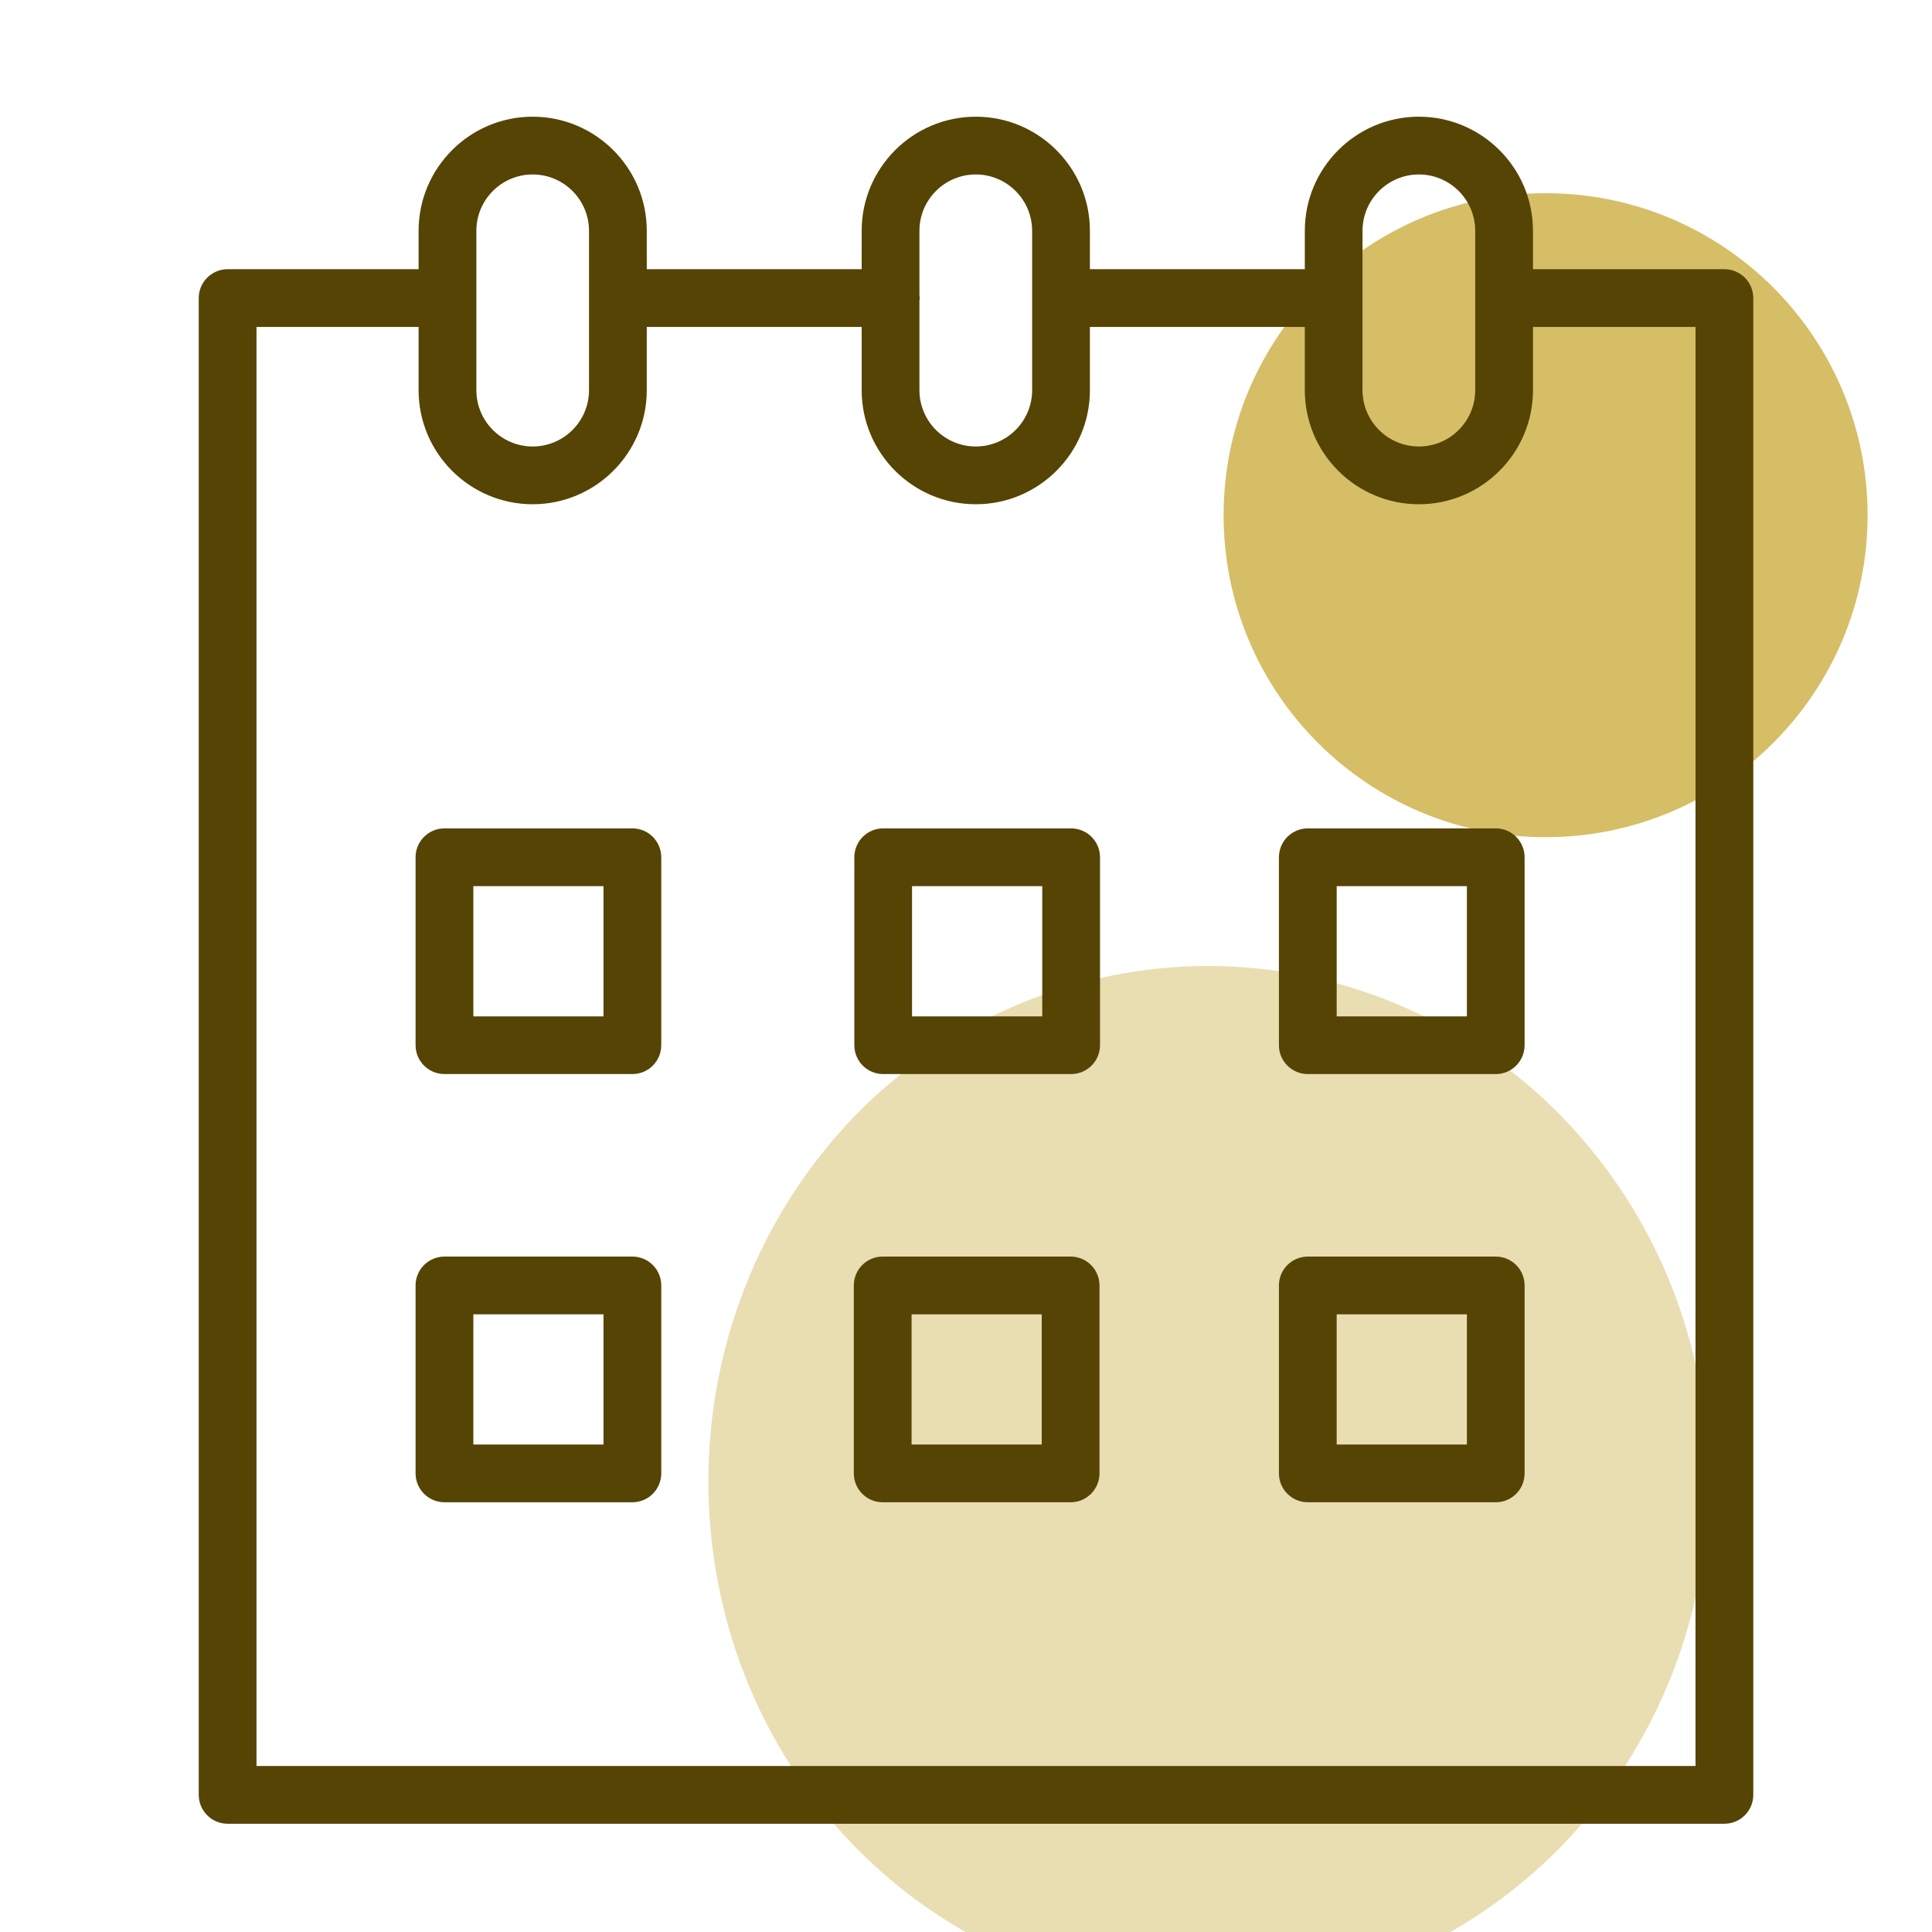<svg width="30" height="30" viewBox="0 0 30 30" fill="none" xmlns="http://www.w3.org/2000/svg">
<g clip-path="url(#clip0_6235_3475)">
<path opacity="0.5" d="M13.261 17.341C13.982 16.599 14.839 16.01 15.782 15.608C16.725 15.207 17.736 15 18.757 15C19.778 15 20.788 15.207 21.731 15.608C22.674 16.01 23.531 16.599 24.253 17.341C27.288 20.461 27.288 25.52 24.253 28.66C22.795 30.158 20.818 31 18.757 31C16.695 31 14.719 30.158 13.261 28.66C10.246 25.539 10.246 20.479 13.261 17.341Z" fill="#D4BC66"/>
<path opacity="0.75" d="M24 13C26.761 13 29 10.761 29 8C29 5.239 26.761 3 24 3C21.239 3 19 5.239 19 8C19 10.761 21.239 13 24 13Z" fill="#C8A834"/>
<path d="M9.82 12.863H6.902C6.654 12.863 6.453 13.064 6.453 13.312V16.23C6.453 16.477 6.654 16.678 6.902 16.678H9.82C10.068 16.678 10.268 16.477 10.268 16.23V13.312C10.268 13.064 10.068 12.863 9.82 12.863ZM9.371 15.782H7.35V13.76H9.371V15.782Z" fill="#564405"/>
<path d="M16.632 12.863H13.714C13.466 12.863 13.266 13.064 13.266 13.312V16.23C13.266 16.477 13.466 16.678 13.714 16.678H16.632C16.88 16.678 17.081 16.477 17.081 16.23V13.312C17.081 13.064 16.88 12.863 16.632 12.863ZM16.184 15.782H14.162V13.76H16.184V15.782Z" fill="#564405"/>
<path d="M23.226 12.863H20.308C20.06 12.863 19.859 13.064 19.859 13.312V16.23C19.859 16.477 20.06 16.678 20.308 16.678H23.226C23.474 16.678 23.674 16.477 23.674 16.23V13.312C23.674 13.064 23.474 12.863 23.226 12.863ZM22.778 15.782H20.756V13.76H22.778V15.782Z" fill="#564405"/>
<path d="M9.82 19.512H6.902C6.654 19.512 6.453 19.713 6.453 19.96V22.878C6.453 23.126 6.654 23.327 6.902 23.327H9.82C10.068 23.327 10.268 23.126 10.268 22.878V19.96C10.268 19.713 10.068 19.512 9.82 19.512ZM9.371 22.43H7.35V20.409H9.371V22.43Z" fill="#564405"/>
<path d="M16.625 19.512H13.706C13.458 19.512 13.258 19.713 13.258 19.96V22.878C13.258 23.126 13.458 23.327 13.706 23.327H16.625C16.872 23.327 17.073 23.126 17.073 22.878V19.96C17.073 19.713 16.872 19.512 16.625 19.512ZM16.176 22.43H14.155V20.409H16.176V22.43Z" fill="#564405"/>
<path d="M23.226 19.512H20.308C20.06 19.512 19.859 19.713 19.859 19.96V22.878C19.859 23.126 20.06 23.327 20.308 23.327H23.226C23.474 23.327 23.674 23.126 23.674 22.878V19.96C23.674 19.713 23.474 19.512 23.226 19.512ZM22.778 22.43H20.756V20.409H22.778V22.43Z" fill="#564405"/>
<path d="M26.776 4.18H23.815C23.811 4.18 23.808 4.181 23.804 4.181V3.584C23.804 2.607 23.009 1.812 22.032 1.812C21.055 1.812 20.261 2.607 20.261 3.584V4.18H16.924V3.584C16.924 2.607 16.129 1.812 15.152 1.812C14.175 1.812 13.38 2.607 13.38 3.584V4.18H10.043V3.584C10.043 2.607 9.248 1.812 8.271 1.812C7.294 1.812 6.5 2.607 6.5 3.584V4.18C6.498 4.18 6.497 4.18 6.495 4.18H3.534C3.287 4.18 3.086 4.381 3.086 4.629V27.87C3.086 28.118 3.287 28.319 3.534 28.319H26.776C27.024 28.319 27.225 28.118 27.225 27.87V4.629C27.225 4.381 27.024 4.18 26.776 4.18ZM21.157 3.584C21.157 3.102 21.55 2.709 22.032 2.709C22.515 2.709 22.907 3.102 22.907 3.584V6.058C22.907 6.541 22.515 6.933 22.032 6.933C21.55 6.933 21.157 6.541 21.157 6.058V3.584ZM15.152 2.709C15.634 2.709 16.027 3.102 16.027 3.584V6.058C16.027 6.541 15.634 6.933 15.152 6.933C14.669 6.933 14.277 6.541 14.277 6.058V4.67C14.278 4.656 14.281 4.643 14.281 4.628C14.281 4.614 14.278 4.6 14.277 4.586V3.584C14.277 3.102 14.669 2.709 15.152 2.709ZM7.397 3.584C7.397 3.102 7.789 2.709 8.271 2.709C8.754 2.709 9.146 3.102 9.146 3.584V6.058C9.146 6.541 8.754 6.933 8.271 6.933C7.789 6.933 7.397 6.541 7.397 6.058V3.584ZM26.328 27.422H3.983V5.077H6.495C6.497 5.077 6.498 5.077 6.5 5.077V6.059C6.5 7.036 7.295 7.83 8.271 7.83C9.248 7.83 10.043 7.036 10.043 6.059V5.077H13.38V6.059C13.38 7.036 14.175 7.83 15.152 7.83C16.129 7.83 16.924 7.036 16.924 6.059V5.077H20.261V6.059C20.261 7.036 21.055 7.83 22.032 7.83C23.009 7.83 23.804 7.036 23.804 6.059V5.076C23.808 5.076 23.811 5.077 23.815 5.077H26.328V27.422Z" fill="#564405"/>
</g>
<defs>
<clipPath id="clip0_6235_3475">
<rect width="30" height="30" fill="white"/>
</clipPath>
</defs>
</svg>

